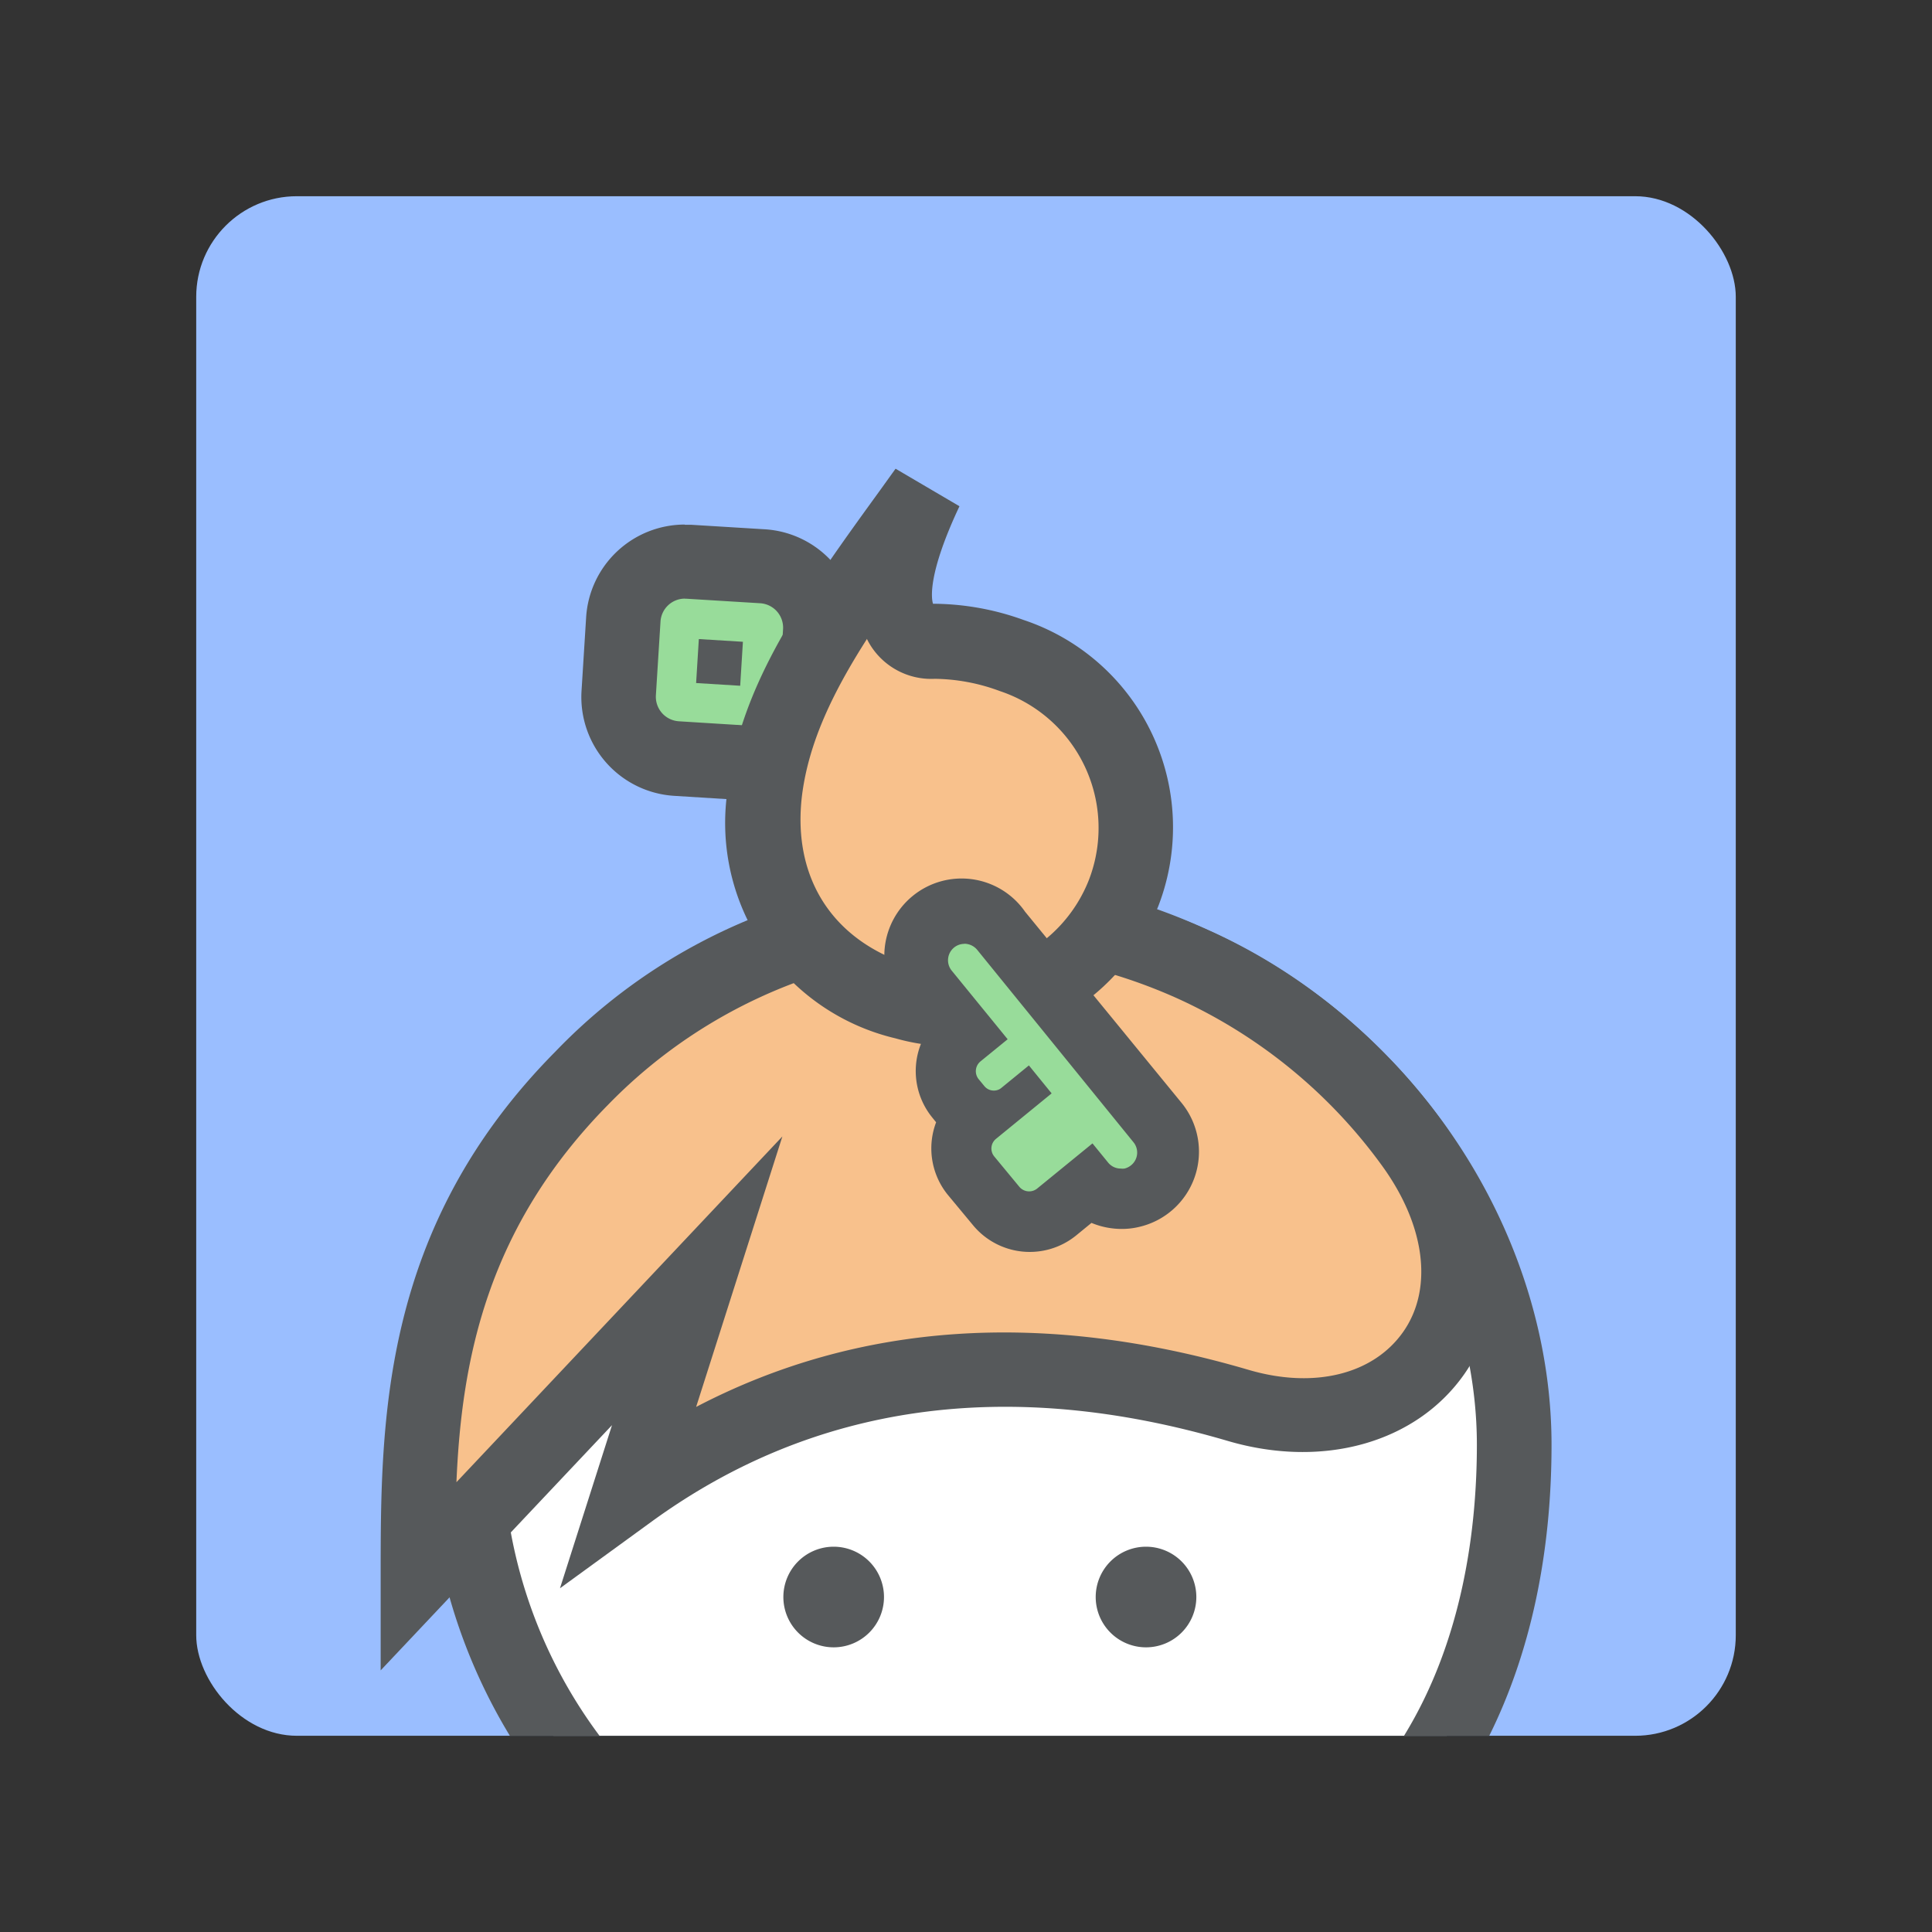 <svg xmlns="http://www.w3.org/2000/svg" viewBox="0 0 192 192"><rect x="0" y="0" width="192" height="192" fill="#333333" stroke="none"/><rect width="153" height="153" x="19.5" y="19.5" fill="#9abeff" rx="10"/><path fill="#98dc9a" d="M67.22 75.4a6.14 6.14 0 0 1-5.74-6.47l.46-7.36a6.14 6.14 0 0 1 6.11-5.75h.36l7.36.45a6.12 6.12 0 0 1 5.73 6.5l-.45 7.33a4.32 4.32 0 0 1-.16.95l-.26 1.28-4.85 3.58Z"/><path fill="#56595b" d="M68.05 52.13a9.83 9.83 0 0 0-9.8 9.21l-.46 7.35A9.84 9.84 0 0 0 67 79.09l7.21.45 2.69.17 2.17-1.61 2.62-1.94L84 74.48l.53-2.56a8.33 8.33 0 0 0 .25-1.56l.41-7.36A9.8 9.8 0 0 0 76 52.6l-7.34-.45h-.6m5.5 16 .27-4.37-4.38-.27-.27 4.37 4.38.27m-5.5-8.65h.15l7.34.45a2.43 2.43 0 0 1 2.27 2.57l-.45 7.35c0 .11 0 .21-.07.32l-2.62 1.94-7.22-.45a2.44 2.44 0 0 1-2.28-2.56l.46-7.35a2.43 2.43 0 0 1 2.42-2.28"/><path fill="#fff" d="M98.37 91.48A52.1 52.1 0 0 0 55 172.5h88.78c4.67-8.53 6.66-18.64 6.66-28.92 0-26.63-23.32-52.1-52.1-52.1"/><path fill="#56595b" d="M98.37 87.78a55.77 55.77 0 0 0-47.7 84.72h8.91a48.38 48.38 0 0 1 38.79-77.32c12.68 0 24.82 5.31 34.19 14.94 9 9.29 14.21 21.49 14.21 33.46 0 8.2-1.35 19.34-7.24 28.92H148c4.07-8.2 6.19-18 6.19-28.92 0-13.88-5.94-28-16.31-38.61-10.77-11.08-24.8-17.19-39.49-17.19"/><path fill="#56595b" d="M87.85 158.71a5 5 0 1 1-5-5 5 5 0 0 1 5 5M118.89 158.71a5 5 0 1 1-5-5 5 5 0 0 1 5 5"/><path fill="#f8c18c" d="m41.53 156.72 27.76-29.44-6.68 20.95c21.67-15.78 44.39-13.23 60.45-8.58 17 5 28.91-10 17.25-26a54.76 54.76 0 0 0-21.76-17.78c-22.63-10-45.39-4.19-60.74 11.32-16.26 16.42-16.28 34.64-16.28 49.57"/><path fill="#56595b" d="M95.76 94.56a47.13 47.13 0 0 0-9.56 1 50.64 50.64 0 0 0-25.76 14.22c-12 12.18-14.56 25.25-15.08 37.52l32.39-34.36-8.57 26.88c16.11-8.42 34.54-9.67 54.92-3.68 6.48 1.9 12.36.46 15.34-3.77s2.27-10.53-2.12-16.56a51.34 51.34 0 0 0-20.27-16.57 52.54 52.54 0 0 0-21.29-4.65M37.83 166v-9.31c0-15.43 0-34.64 17.35-52.17a56.68 56.68 0 0 1 64.87-12.09 58.78 58.78 0 0 1 23.26 19c6.24 8.58 7.07 18.22 2.18 25.17-4.79 6.79-14 9.38-23.47 6.6-21.85-6.42-41.11-3.72-57.24 8l-9.13 6.64 5.17-16.21Z"/><path fill="#f8c18c" d="M111.67 88.71A18.16 18.16 0 0 1 90 99.58c-10-2.8-15.22-10.81-14-21s8.08-19 16-29.87c-6.46 13.76-1 15 .76 15a22.4 22.4 0 0 1 7.79 1.4 18 18 0 0 1 11.14 23.59"/><path fill="#56595b" d="M86.17 63.48c-3.42 5.35-5.81 10.33-6.47 15.59-1 8.33 3.19 14.67 11.3 17a14.41 14.41 0 0 0 17.22-8.64 14.34 14.34 0 0 0-8.85-18.75 19.07 19.07 0 0 0-6.48-1.22 7.13 7.13 0 0 1-6.29-3.18 6.93 6.93 0 0 1-.43-.75m8.59 40.46a21.19 21.19 0 0 1-5.77-.8 22 22 0 0 1-16.63-25c1.29-10.39 7.69-19.24 15.11-29.48L89 46.58l6.35 3.73C92.2 57 92.55 59.45 92.72 60a26.69 26.69 0 0 1 9 1.61A21.72 21.72 0 0 1 115.13 90a21.92 21.92 0 0 1-20.37 13.91"/><path fill="#98dc9a" d="M102.33 121.46a4.26 4.26 0 0 1-3.33-1.58l-2.49-3A4.29 4.29 0 0 1 97 111a4.38 4.38 0 0 1-1.42-1.12l-.56-.7a4.28 4.28 0 0 1 .6-6l.36-.3-3.64-4.47a4.65 4.65 0 0 1 7.21-5.88L115 111.61a4.65 4.65 0 0 1-.67 6.54 4.72 4.72 0 0 1-1.89.93 4.63 4.63 0 0 1-1 .12 4.63 4.63 0 0 1-3.22-1.3l-3.22 2.59a4.26 4.26 0 0 1-2.71 1"/><path fill="#56595b" d="M101.84 90.56A7.68 7.68 0 1 0 90 100.28l2 2.48a7.31 7.31 0 0 0 .65 8.3l.38.47a7.32 7.32 0 0 0 1.17 7.22l2.49 3a7.31 7.31 0 0 0 10.29 1l1.49-1.22a7.79 7.79 0 0 0 3 .6 7.24 7.24 0 0 0 1.73-.2 7.67 7.67 0 0 0 4.22-12.33l-15.57-19.02Zm-6 3.23a1.66 1.66 0 0 1 1.27.6l15.53 19.12a1.62 1.62 0 0 1-.23 2.29 1.64 1.64 0 0 1-.66.33 1.55 1.55 0 0 1-.37 0 1.6 1.6 0 0 1-1.26-.6l-1.55-1.9-5.49 4.48a1.27 1.27 0 0 1-1.79-.18l-2.48-3a1.24 1.24 0 0 1 .18-1.76l5.52-4.51-2.26-2.78-2.73 2.23a1.14 1.14 0 0 1-.76.27 1.2 1.2 0 0 1-.93-.44l-.57-.69a1.26 1.26 0 0 1 .18-1.77l2.7-2.2-5.56-6.82a1.63 1.63 0 0 1 1.26-2.66"/></svg>